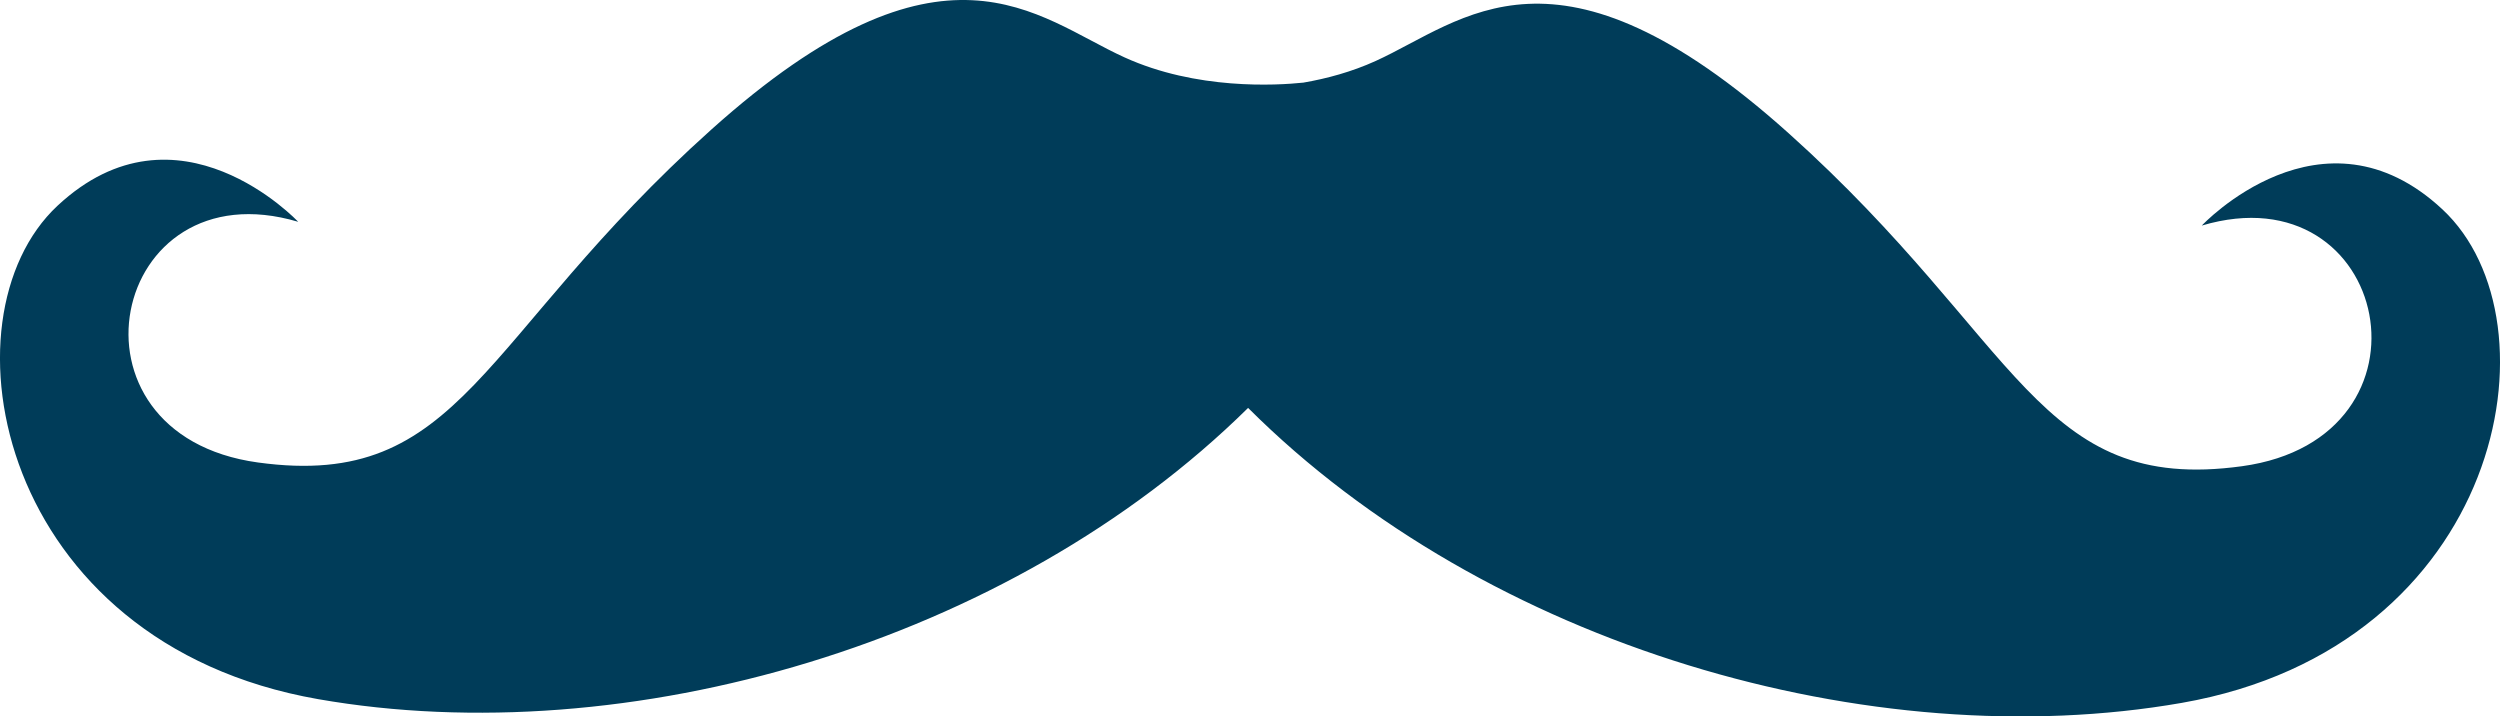 <svg version="1.1" id="图层_1" x="0px" y="0px" width="75.709px" height="21.696px" viewBox="0 0 75.709 21.696" enable-background="new 0 0 75.709 21.696" xml:space="preserve" xmlns="http://www.w3.org/2000/svg" xmlns:xlink="http://www.w3.org/1999/xlink" xmlns:xml="http://www.w3.org/XML/1998/namespace">
  <path fill="#003C59" d="M73.968,6.343c-3.644-3.401-7.29,0.488-7.29,0.488c5.711-1.701,7.411,6.438,1.215,7.288
	c-6.192,0.851-6.681-3.766-13.726-10.083c-7.045-6.317-9.839-3.402-12.51-2.188c-0.726,0.329-1.474,0.531-2.186,0.654
	c-0.817,0.086-3.239,0.227-5.418-0.765c-2.672-1.214-5.467-4.13-12.512,2.187c-7.046,6.317-7.531,10.933-13.727,10.082
	c-6.196-0.85-4.494-8.988,1.216-7.289c0,0-3.646-3.886-7.289-0.486C-1.905,9.634-0.08,19.474,9.636,21.173
	c9.337,1.634,20.912-1.667,28.161-8.82c7.243,7.231,18.892,10.574,28.274,8.933C75.79,19.584,77.614,9.744,73.968,6.343z" class="color c1"/>
</svg>